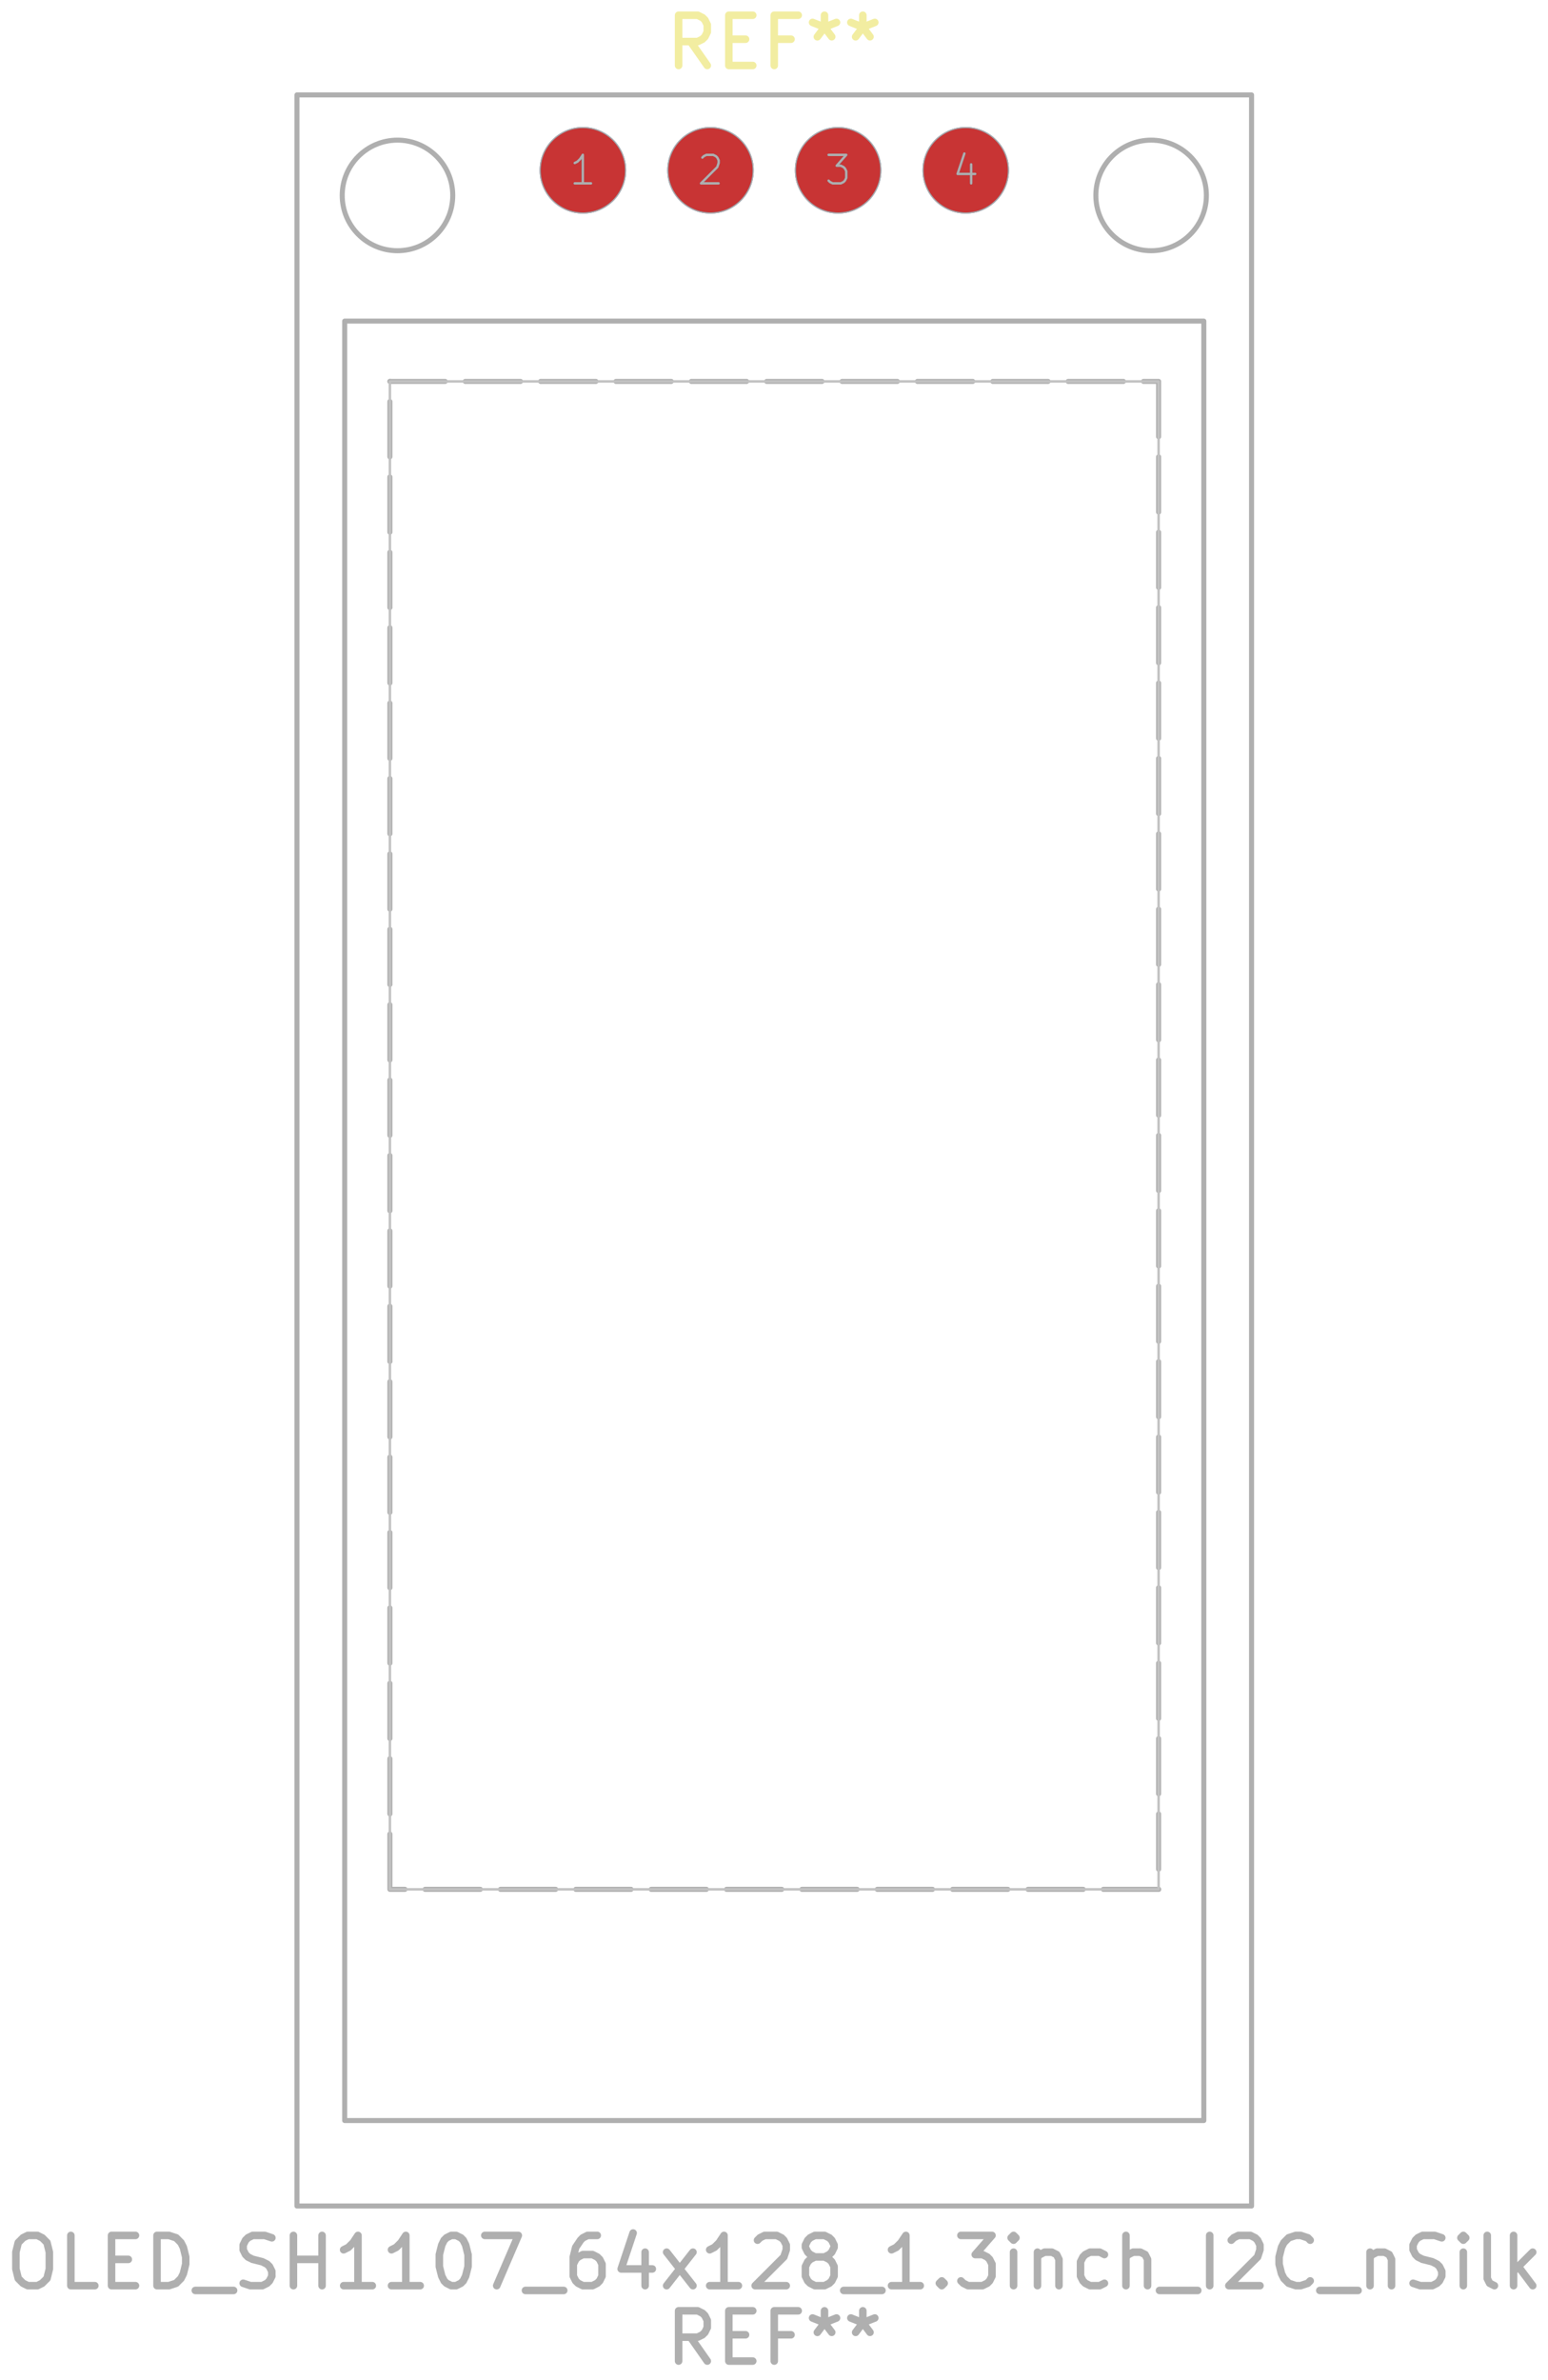 <svg xmlns="http://www.w3.org/2000/svg" width="116.448" height="178.944" viewBox="0 0 30.81 47.346">
    <g class="stroked-text" style="fill:none;stroke:#f2eda1;stroke-width:.15;stroke-opacity:1;stroke-linecap:round;stroke-linejoin:round">
        <path d="m14.077 1.303-.333-.476M13.506 1.303v-1M13.506.303h.38M13.887.303l.095.048M13.982.35l.048.048M14.03.398l.047.095M14.077.494v.142M14.077.636l-.047.096M14.03.732l-.048.047M13.982.78l-.095.047M13.887.827h-.381M14.506.78h.333M14.982 1.303h-.476M14.506 1.303v-1M14.506.303h.476M15.744.78h-.333M15.41 1.303v-1M15.41.303h.477M16.41.303v.238M16.173.446l.238.095M16.41.541l.239-.095M16.268.732l.143-.19M16.41.541l.144.19M17.173.303v.238M16.935.446l.238.095M17.173.541l.238-.095M17.03.732l.143-.19M17.173.541l.143.19"/>
    </g>
    <circle cx="11.601" cy="3.388" r=".85" style="fill:#4d7fc4;fill-opacity:1;stroke:none"/>
    <circle cx="14.141" cy="3.388" r=".85" style="fill:#4d7fc4;fill-opacity:1;stroke:none"/>
    <circle cx="16.681" cy="3.388" r=".85" style="fill:#4d7fc4;fill-opacity:1;stroke:none"/>
    <circle cx="19.221" cy="3.388" r=".85" style="fill:#4d7fc4;fill-opacity:1;stroke:none"/>
    <circle cx="11.601" cy="3.388" r=".85" style="fill:#c83434;fill-opacity:1;stroke:none"/>
    <circle cx="14.141" cy="3.388" r=".85" style="fill:#c83434;fill-opacity:1;stroke:none"/>
    <circle cx="16.681" cy="3.388" r=".85" style="fill:#c83434;fill-opacity:1;stroke:none"/>
    <circle cx="19.221" cy="3.388" r=".85" style="fill:#c83434;fill-opacity:1;stroke:none"/>
    <g class="stroked-text" style="fill:none;stroke:#585d84;stroke-width:.047;stroke-opacity:1;stroke-linecap:round;stroke-linejoin:round">
        <path d="M11.763 3.648h-.324M11.6 3.648V3.08M11.6 3.081l-.053.081M11.547 3.162l-.054.054M11.493 3.216l-.054.027"/>
    </g>
    <circle cx="11.601" cy="3.388" r=".85" style="fill:none;stroke:#585d84;stroke-width:.021;stroke-opacity:1;stroke-linecap:round;stroke-linejoin:round"/>
    <g class="stroked-text" style="fill:none;stroke:#585d84;stroke-width:.047;stroke-opacity:1;stroke-linecap:round;stroke-linejoin:round">
        <path d="m13.979 3.135.027-.027M14.006 3.108l.054-.027M14.06 3.081h.135M14.195 3.081l.054.027M14.249 3.108l.027.027M14.276 3.135l.027.054M14.303 3.19v.053M14.303 3.243l-.027.081M14.276 3.324l-.324.324M13.952 3.648h.35"/>
    </g>
    <circle cx="14.141" cy="3.388" r=".85" style="fill:none;stroke:#585d84;stroke-width:.021;stroke-opacity:1;stroke-linecap:round;stroke-linejoin:round"/>
    <g class="stroked-text" style="fill:none;stroke:#585d84;stroke-width:.047;stroke-opacity:1;stroke-linecap:round;stroke-linejoin:round">
        <path d="M16.492 3.081h.35M16.843 3.081l-.19.216M16.654 3.297h.08M16.735 3.297l.054.027M16.789 3.324l.027.027M16.816 3.351l.027.054M16.843 3.405v.135M16.843 3.54l-.027.054M16.816 3.594l-.027.027M16.789 3.621l-.054.027M16.735 3.648h-.162M16.573 3.648l-.054-.027M16.519 3.621l-.027-.027"/>
    </g>
    <circle cx="16.681" cy="3.388" r=".85" style="fill:none;stroke:#585d84;stroke-width:.021;stroke-opacity:1;stroke-linecap:round;stroke-linejoin:round"/>
    <g class="stroked-text" style="fill:none;stroke:#585d84;stroke-width:.047;stroke-opacity:1;stroke-linecap:round;stroke-linejoin:round">
        <path d="M19.329 3.27v.378M19.194 3.054l-.135.405M19.059 3.46h.35"/>
    </g>
    <circle cx="19.221" cy="3.388" r=".85" style="fill:none;stroke:#585d84;stroke-width:.021;stroke-opacity:1;stroke-linecap:round;stroke-linejoin:round"/>
    <g style="fill:none;stroke:#afafaf;stroke-width:.15;stroke-opacity:1;stroke-linecap:round;stroke-linejoin:round">
        <g class="stroked-text">
            <path d="M.554 44.473h.19M.744 44.473l.095.048M.84 44.52l.095.096M.935 44.616l.047.19M.982 44.806v.334M.982 45.14l-.047.19M.935 45.33l-.096.095M.84 45.425l-.096.048M.744 45.473h-.19M.554 45.473l-.096-.048M.458 45.425l-.095-.095M.363 45.33l-.047-.19M.316 45.14v-.334M.316 44.806l.047-.19M.363 44.616l.095-.095M.458 44.52l.096-.047M1.887 45.473H1.41M1.41 45.473v-1M2.22 44.95h.334M2.696 45.473H2.22M2.22 45.473v-1M2.22 44.473h.476M3.125 45.473v-1M3.125 44.473h.238M3.363 44.473l.143.048M3.506 44.52l.095.096M3.601 44.616l.048.095M3.649 44.711l.047.19M3.696 44.902v.142M3.696 45.045l-.047.19M3.649 45.235l-.048.095M3.601 45.33l-.095.095M3.506 45.425l-.143.048M3.363 45.473h-.238M3.887 45.568h.762M4.84 45.425l.142.048M4.982 45.473h.238M5.22 45.473l.096-.048M5.316 45.425l.047-.047M5.363 45.378l.048-.095M5.41 45.283v-.096M5.41 45.187l-.047-.095M5.363 45.092l-.048-.047M5.316 45.045l-.096-.048M5.22 44.997l-.19-.048M5.03 44.95l-.096-.048M4.935 44.902l-.048-.048M4.887 44.854l-.048-.095M4.84 44.759v-.096M4.84 44.664l.047-.096M4.887 44.568l.048-.047M4.935 44.52l.095-.047M5.03 44.473h.238M5.268 44.473l.143.048M5.84 45.473v-1M5.84 44.95h.57M6.41 45.473v-1M7.41 45.473h-.57M7.125 45.473v-1M7.125 44.473l-.095.143M7.03 44.616l-.096.095M6.935 44.711l-.096.048M8.363 45.473h-.571M8.077 45.473v-1M8.077 44.473l-.095.143M7.982 44.616l-.095.095M7.887 44.711l-.095.048M8.982 44.473h.095M9.077 44.473l.096.048M9.173 44.52l.047.048M9.22 44.568l.048.096M9.268 44.664l.047.19M9.316 44.854v.238M9.316 45.092l-.048.19M9.268 45.283l-.048.095M9.22 45.378l-.047.047M9.173 45.425l-.096.048M9.077 45.473h-.095M8.982 45.473l-.095-.048M8.887 45.425l-.048-.047M8.84 45.378l-.048-.095M8.792 45.283l-.048-.19M8.744 45.092v-.238M8.744 44.854l.048-.19M8.792 44.664l.047-.096M8.84 44.568l.047-.047M8.887 44.52l.095-.047M9.649 44.473h.667M10.316 44.473l-.43 1M10.458 45.568h.762M11.887 44.473h-.19M11.696 44.473l-.095.048M11.601 44.52l-.047.048M11.554 44.568l-.096.143M11.458 44.711l-.047.19M11.41 44.902v.38M11.41 45.283l.048.095M11.458 45.378l.048.047M11.506 45.425l.095.048M11.601 45.473h.19M11.792 45.473l.095-.048M11.887 45.425l.047-.047M11.935 45.378l.047-.095M11.982 45.283v-.239M11.982 45.045l-.047-.096M11.935 44.95l-.048-.048M11.887 44.902l-.095-.048M11.792 44.854h-.19M11.601 44.854l-.095.048M11.506 44.902l-.048.047M11.458 44.95l-.047.094M12.84 44.806v.667M12.601 44.425l-.238.715M12.363 45.14h.62M13.268 45.473l.524-.667M13.268 44.806l.524.667M14.696 45.473h-.571M14.41 45.473v-1M14.41 44.473l-.095.143M14.316 44.616l-.096.095M14.22 44.711l-.095.048M15.077 44.568l.048-.047M15.125 44.52l.095-.047M15.22 44.473h.238M15.458 44.473l.096.048M15.554 44.52l.047.048M15.601 44.568l.048.096M15.649 44.664v.095M15.649 44.759l-.048.143M15.601 44.902l-.571.571M15.03 45.473h.619M16.22 44.902l-.095-.048M16.125 44.854l-.048-.048M16.077 44.806l-.047-.095M16.03 44.711v-.047M16.03 44.664l.047-.096M16.077 44.568l.048-.047M16.125 44.52l.095-.047M16.22 44.473h.19M16.41 44.473l.096.048M16.506 44.52l.048.048M16.554 44.568l.047.096M16.601 44.664v.047M16.601 44.711l-.047.095M16.554 44.806l-.048.048M16.506 44.854l-.095.048M16.41 44.902h-.19M16.22 44.902l-.095.047M16.125 44.95l-.048.047M16.077 44.997l-.047.095M16.03 45.092v.19M16.03 45.283l.047.095M16.077 45.378l.048.047M16.125 45.425l.095.048M16.22 45.473h.19M16.41 45.473l.096-.048M16.506 45.425l.048-.047M16.554 45.378l.047-.095M16.601 45.283v-.19M16.601 45.092l-.047-.095M16.554 44.997l-.048-.048M16.506 44.95l-.095-.048M16.792 45.568h.762M18.316 45.473h-.572M18.03 45.473v-1M18.03 44.473l-.096.143M17.935 44.616l-.096.095M17.84 44.711l-.096.048M18.744 45.378l.048.047M18.792 45.425l-.048.048M18.744 45.473l-.048-.048M18.696 45.425l.048-.047M18.744 45.378v.095M19.125 44.473h.619M19.744 44.473l-.333.381M19.41 44.854h.144M19.554 44.854l.095.048M19.649 44.902l.047.047M19.696 44.95l.048.094M19.744 45.045v.238M19.744 45.283l-.048.095M19.696 45.378l-.047.047M19.649 45.425l-.095.048M19.554 45.473h-.286M19.268 45.473l-.095-.048M19.173 45.425l-.048-.047M20.173 45.473v-.667M20.173 44.473l-.048.048M20.125 44.52l.048.048M20.173 44.568l.047-.047M20.22 44.52l-.047-.047M20.173 44.473v.095M20.649 44.806v.667M20.649 44.902l.047-.048M20.696 44.854l.096-.048M20.792 44.806h.142M20.935 44.806l.095.048M21.03 44.854l.047.095M21.077 44.95v.523M21.982 45.425l-.095.048M21.887 45.473h-.19M21.696 45.473l-.095-.048M21.601 45.425l-.047-.047M21.554 45.378l-.048-.095M21.506 45.283v-.286M21.506 44.997l.048-.095M21.554 44.902l.047-.048M21.601 44.854l.095-.048M21.696 44.806h.19M21.887 44.806l.095.048M22.41 45.473v-1M22.84 45.473v-.524M22.84 44.95l-.048-.096M22.792 44.854l-.096-.048M22.696 44.806h-.142M22.554 44.806l-.096.048M22.458 44.854l-.047.048M23.077 45.568h.762M24.077 45.473v-1M24.506 44.568l.048-.047M24.554 44.52l.095-.047M24.649 44.473h.238M24.887 44.473l.095.048M24.982 44.52l.048.048M25.03 44.568l.047.096M25.077 44.664v.095M25.077 44.759l-.047.143M25.03 44.902l-.572.571M24.458 45.473h.62M26.077 45.378l-.047.047M26.03 45.425l-.143.048M25.887 45.473h-.095M25.792 45.473l-.143-.048M25.649 45.425l-.095-.095M25.554 45.33l-.048-.095M25.506 45.235l-.048-.19M25.458 45.045v-.143M25.458 44.902l.048-.19M25.506 44.711l.048-.095M25.554 44.616l.095-.095M25.649 44.52l.143-.047M25.792 44.473h.095M25.887 44.473l.143.048M26.03 44.52l.047.048M26.268 45.568h.762M27.268 44.806v.667M27.268 44.902l.047-.048M27.316 44.854l.095-.048M27.41 44.806h.144M27.554 44.806l.095.048M27.649 44.854l.047.095M27.696 44.95v.523M28.125 45.425l.143.048M28.268 45.473h.238M28.506 45.473l.095-.048M28.601 45.425l.048-.047M28.649 45.378l.047-.095M28.696 45.283v-.096M28.696 45.187l-.047-.095M28.649 45.092l-.048-.047M28.601 45.045l-.095-.048M28.506 44.997l-.19-.048M28.316 44.95l-.096-.048M28.22 44.902l-.047-.048M28.173 44.854l-.048-.095M28.125 44.759v-.096M28.125 44.664l.048-.096M28.173 44.568l.047-.047M28.22 44.52l.096-.047M28.316 44.473h.238M28.554 44.473l.142.048M29.125 45.473v-.667M29.125 44.473l-.048.048M29.077 44.52l.048.048M29.125 44.568l.048-.047M29.173 44.52l-.048-.047M29.125 44.473v.095M29.744 45.473l-.095-.048M29.649 45.425l-.048-.095M29.601 45.33v-.857M30.125 45.473v-1M30.22 45.092l.286.381M30.506 44.806l-.381.381"/>
        </g>
        <g class="stroked-text">
            <path d="m14.077 46.973-.333-.476M13.506 46.973v-1M13.506 45.973h.38M13.887 45.973l.095.048M13.982 46.02l.048.048M14.03 46.068l.047.096M14.077 46.164v.142M14.077 46.306l-.047.096M14.03 46.402l-.048.047M13.982 46.45l-.095.047M13.887 46.497h-.381M14.506 46.45h.333M14.982 46.973h-.476M14.506 46.973v-1M14.506 45.973h.476M15.744 46.45h-.333M15.41 46.973v-1M15.41 45.973h.477M16.41 45.973v.238M16.173 46.116l.238.095M16.41 46.211l.239-.095M16.268 46.402l.143-.19M16.41 46.211l.144.19M17.173 45.973v.238M16.935 46.116l.238.095M17.173 46.211l.238-.095M17.03 46.402l.143-.19M17.173 46.211l.143.19"/>
        </g>
        <path d="M5.91 1.888h19v42h-19Z" style="stroke:#afafaf;stroke-width:.1;stroke-opacity:1;stroke-linecap:round;stroke-linejoin:round;fill:none"/>
        <path d="M6.86 6.388h17.1v35.8H6.86Z" style="stroke:#afafaf;stroke-width:.1;stroke-opacity:1;stroke-linecap:round;stroke-linejoin:round;fill:none"/>
    </g>
    <g style="fill:none;stroke:#afafaf;stroke-width:.1;stroke-opacity:1;stroke-linecap:round;stroke-linejoin:round">
        <path d="M7.76 7.588h1.1M9.26 7.588h1.1M10.76 7.588h1.1M12.26 7.588h1.1M13.76 7.588h1.1M15.26 7.588h1.1M16.76 7.588h1.1M18.26 7.588h1.1M19.76 7.588h1.1M21.26 7.588h1.1M22.76 7.588h.3M23.06 7.588v1.1M23.06 9.088v1.1M23.06 10.588v1.1M23.06 12.088v1.1M23.06 13.588v1.1M23.06 15.088v1.1M23.06 16.588v1.1M23.06 18.088v1.1M23.06 19.588v1.1M23.06 21.088v1.1M23.06 22.588v1.1M23.06 24.088v1.1M23.06 25.588v1.1M23.06 27.088v1.1M23.06 28.588v1.1M23.06 30.088v1.1M23.06 31.588v1.1M23.06 33.088v1.1M23.06 34.588v1.1M23.06 36.088v1.1"/>
    </g>
    <circle cx="23.061" cy="37.588" r=".05" style="fill:#afafaf;fill-opacity:1;stroke:none"/>
    <g style="fill:none;stroke:#afafaf;stroke-width:.1;stroke-opacity:1;stroke-linecap:round;stroke-linejoin:round">
        <path d="M23.06 37.588h-1.1M21.56 37.588h-1.1M20.06 37.588h-1.1M18.56 37.588h-1.1M17.06 37.588h-1.1M15.56 37.588h-1.1M14.06 37.588h-1.1M12.56 37.588h-1.1M11.06 37.588h-1.1M9.56 37.588h-1.1M8.06 37.588h-.3M7.76 37.588v-1.1M7.76 36.088v-1.1M7.76 34.588v-1.1M7.76 33.088v-1.1M7.76 31.588v-1.1M7.76 30.088v-1.1M7.76 28.588v-1.1M7.76 27.088v-1.1M7.76 25.588v-1.1M7.76 24.088v-1.1M7.76 22.588v-1.1M7.76 21.088v-1.1M7.76 19.588v-1.1M7.76 18.088v-1.1M7.76 16.588v-1.1M7.76 15.088v-1.1M7.76 13.588v-1.1M7.76 12.088v-1.1M7.76 10.588v-1.1M7.76 9.088v-1.1"/>
    </g>
    <circle cx="7.761" cy="7.588" r=".05" style="fill:#afafaf;fill-opacity:1;stroke:none"/>
    <g style="fill:none;stroke:#afafaf;stroke-width:.1;stroke-opacity:1;stroke-linecap:round;stroke-linejoin:round">
        <circle cx="7.911" cy="3.888" r="1.1"/>
        <circle cx="22.911" cy="3.888" r="1.1"/>
    </g>
    <g class="stroked-text" style="fill:none;stroke:#afafaf;stroke-width:.047;stroke-opacity:1;stroke-linecap:round;stroke-linejoin:round">
        <path d="M11.763 3.648h-.324M11.6 3.648V3.08M11.6 3.081l-.053.081M11.547 3.162l-.054.054M11.493 3.216l-.054.027"/>
    </g>
    <circle cx="11.601" cy="3.388" r=".85" style="fill:none;stroke:#afafaf;stroke-width:.021;stroke-opacity:1;stroke-linecap:round;stroke-linejoin:round"/>
    <g class="stroked-text" style="fill:none;stroke:#afafaf;stroke-width:.047;stroke-opacity:1;stroke-linecap:round;stroke-linejoin:round">
        <path d="m13.979 3.135.027-.027M14.006 3.108l.054-.027M14.06 3.081h.135M14.195 3.081l.054.027M14.249 3.108l.027.027M14.276 3.135l.027.054M14.303 3.19v.053M14.303 3.243l-.027.081M14.276 3.324l-.324.324M13.952 3.648h.35"/>
    </g>
    <circle cx="14.141" cy="3.388" r=".85" style="fill:none;stroke:#afafaf;stroke-width:.021;stroke-opacity:1;stroke-linecap:round;stroke-linejoin:round"/>
    <g class="stroked-text" style="fill:none;stroke:#afafaf;stroke-width:.047;stroke-opacity:1;stroke-linecap:round;stroke-linejoin:round">
        <path d="M16.492 3.081h.35M16.843 3.081l-.19.216M16.654 3.297h.08M16.735 3.297l.054.027M16.789 3.324l.027.027M16.816 3.351l.027.054M16.843 3.405v.135M16.843 3.54l-.027.054M16.816 3.594l-.027.027M16.789 3.621l-.054.027M16.735 3.648h-.162M16.573 3.648l-.054-.027M16.519 3.621l-.027-.027"/>
    </g>
    <circle cx="16.681" cy="3.388" r=".85" style="fill:none;stroke:#afafaf;stroke-width:.021;stroke-opacity:1;stroke-linecap:round;stroke-linejoin:round"/>
    <g class="stroked-text" style="fill:none;stroke:#afafaf;stroke-width:.047;stroke-opacity:1;stroke-linecap:round;stroke-linejoin:round">
        <path d="M19.329 3.27v.378M19.194 3.054l-.135.405M19.059 3.46h.35"/>
    </g>
    <g style="fill:none;stroke:#afafaf;stroke-width:.021;stroke-opacity:1;stroke-linecap:round;stroke-linejoin:round">
        <circle cx="19.221" cy="3.388" r=".85"/>
        <path d="M7.76 7.588h15.3v30H7.76Z" style="stroke:#c2c2c2;stroke-width:.05;stroke-opacity:1;stroke-linecap:round;stroke-linejoin:round;fill:none"/>
    </g>
</svg>
